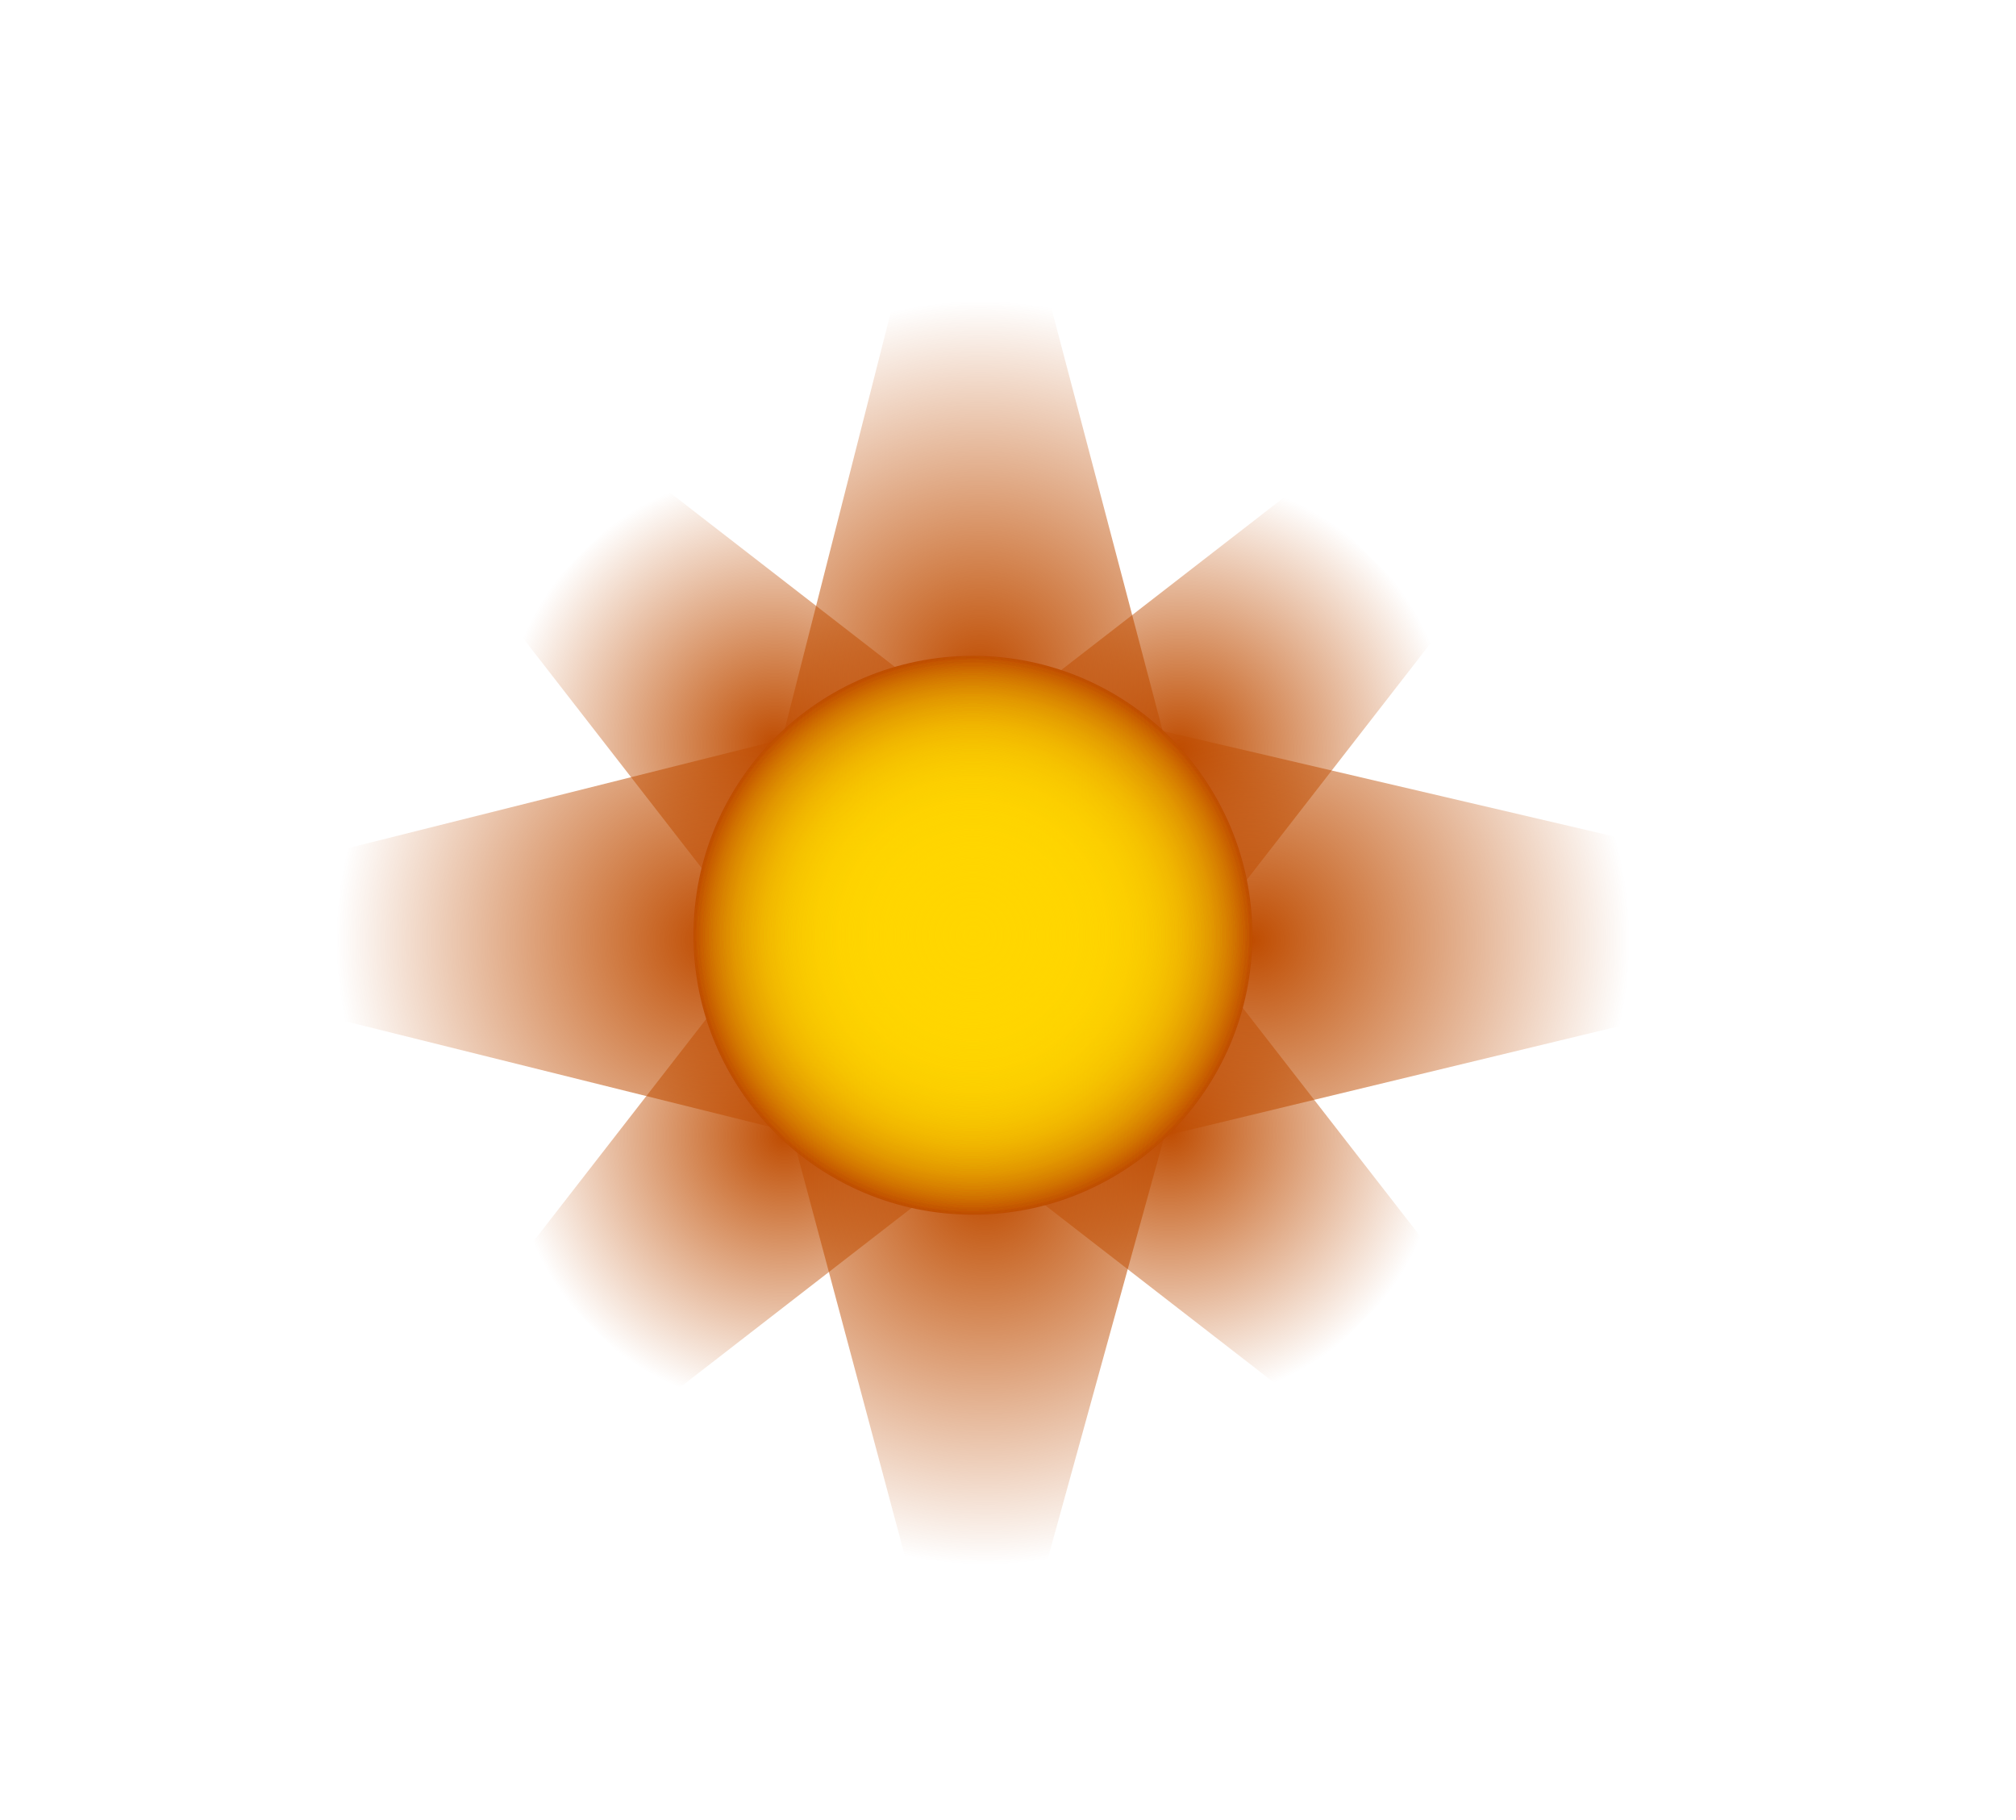 <svg version="1.1" xmlns="http://www.w3.org/2000/svg" xmlns:xlink="http://www.w3.org/1999/xlink" width="100.5" height="90.75" viewBox="0,0,100.5,90.75"><defs><radialGradient cx="249.771" cy="189.723" r="13.642" gradientUnits="userSpaceOnUse" id="color-1"><stop offset="0" stop-color="#bf4c00"/><stop offset="1" stop-color="#bf4c00" stop-opacity="0"/></radialGradient><radialGradient cx="230.625" cy="189.972" r="13.642" gradientUnits="userSpaceOnUse" id="color-2"><stop offset="0" stop-color="#bf4c00"/><stop offset="1" stop-color="#bf4c00" stop-opacity="0"/></radialGradient><radialGradient cx="250.271" cy="170.75" r="13.642" gradientUnits="userSpaceOnUse" id="color-3"><stop offset="0" stop-color="#bf4c00"/><stop offset="1" stop-color="#bf4c00" stop-opacity="0"/></radialGradient><radialGradient cx="230.125" cy="170.5" r="13.642" gradientUnits="userSpaceOnUse" id="color-4"><stop offset="0" stop-color="#bf4c00"/><stop offset="1" stop-color="#bf4c00" stop-opacity="0"/></radialGradient><radialGradient cx="240.625" cy="192.5" r="18.875" gradientUnits="userSpaceOnUse" id="color-5"><stop offset="0" stop-color="#bf4c00"/><stop offset="1" stop-color="#bf4c00" stop-opacity="0"/></radialGradient><radialGradient cx="240.375" cy="167.25" r="18.875" gradientUnits="userSpaceOnUse" id="color-6"><stop offset="0" stop-color="#bf4c00"/><stop offset="1" stop-color="#bf4c00" stop-opacity="0"/></radialGradient><radialGradient cx="253.875" cy="180.25" r="18.875" gradientUnits="userSpaceOnUse" id="color-7"><stop offset="0" stop-color="#bf4c00"/><stop offset="1" stop-color="#bf4c00" stop-opacity="0"/></radialGradient><radialGradient cx="227.125" cy="180.25" r="18.875" gradientUnits="userSpaceOnUse" id="color-8"><stop offset="0" stop-color="#bf4c00"/><stop offset="1" stop-color="#bf4c00" stop-opacity="0"/></radialGradient><radialGradient cx="240" cy="180" r="13.929" gradientUnits="userSpaceOnUse" id="color-9"><stop offset="0" stop-color="#ffd600"/><stop offset="1" stop-color="#ffd600" stop-opacity="0"/></radialGradient><radialGradient cx="240" cy="180" r="13.929" gradientUnits="userSpaceOnUse" id="color-10"><stop offset="0" stop-color="#ffd600"/><stop offset="1" stop-color="#ffd600" stop-opacity="0"/></radialGradient><radialGradient cx="240" cy="180" r="13.929" gradientUnits="userSpaceOnUse" id="color-11"><stop offset="0" stop-color="#ffd600"/><stop offset="1" stop-color="#ffd600" stop-opacity="0"/></radialGradient><radialGradient cx="240" cy="180" r="13.929" gradientUnits="userSpaceOnUse" id="color-12"><stop offset="0" stop-color="#ffd600"/><stop offset="1" stop-color="#ffd600" stop-opacity="0"/></radialGradient><radialGradient cx="240" cy="180" r="13.929" gradientUnits="userSpaceOnUse" id="color-13"><stop offset="0" stop-color="#ffd600"/><stop offset="1" stop-color="#ffd600" stop-opacity="0"/></radialGradient></defs><g transform="translate(-191.5,-133.375)"><g data-paper-data="{&quot;isPaintingLayer&quot;:true}" fill-rule="nonzero" stroke="none" stroke-width="0" stroke-linecap="butt" stroke-linejoin="miter" stroke-miterlimit="10" stroke-dasharray="" stroke-dashoffset="0" style="mix-blend-mode: normal"><path d="M262.879,195.754l-7.124,7.124l-19.989,-15.49l11.453,-11.794z" data-paper-data="{&quot;index&quot;:null}" fill="url(#color-1)"/><path d="M233.176,175.844l11.453,11.794l-19.989,15.49l-7.124,-7.124z" data-paper-data="{&quot;index&quot;:null}" fill="url(#color-2)"/><path d="M247.719,184.878l-11.453,-11.794l19.989,-15.49l7.124,7.124z" data-paper-data="{&quot;index&quot;:null}" fill="url(#color-3)"/><path d="M217.016,164.469l7.124,-7.124l19.989,15.49l-11.453,11.794z" fill="url(#color-4)"/><path d="M240.133,224.125l-12.008,-44.89l24.5,-0.36z" data-paper-data="{&quot;index&quot;:null}" fill="url(#color-5)"/><path d="M252.375,180.875l-24.5,-0.36l11.992,-47.14z" data-paper-data="{&quot;index&quot;:null}" fill="url(#color-6)"/><path d="M240.25,192.25l0.36,-24.5l51.39,12.008z" data-paper-data="{&quot;index&quot;:null}" fill="url(#color-7)"/><path d="M191.5,180.008l48.89,-12.258l0.36,24.5z" fill="url(#color-8)"/><path d="M226.071,180c0,-7.693 6.236,-13.929 13.929,-13.929c7.693,0 13.929,6.236 13.929,13.929c0,7.693 -6.236,13.929 -13.929,13.929c-7.693,0 -13.929,-6.236 -13.929,-13.929z" fill="#bf4c00"/><path d="M226.071,180c0,-7.693 6.236,-13.929 13.929,-13.929c7.693,0 13.929,6.236 13.929,13.929c0,7.693 -6.236,13.929 -13.929,13.929c-7.693,0 -13.929,-6.236 -13.929,-13.929z" fill="url(#color-9)"/><path d="M226.071,180c0,-7.693 6.236,-13.929 13.929,-13.929c7.693,0 13.929,6.236 13.929,13.929c0,7.693 -6.236,13.929 -13.929,13.929c-7.693,0 -13.929,-6.236 -13.929,-13.929z" fill="url(#color-10)"/><path d="M226.071,180c0,-7.693 6.236,-13.929 13.929,-13.929c7.693,0 13.929,6.236 13.929,13.929c0,7.693 -6.236,13.929 -13.929,13.929c-7.693,0 -13.929,-6.236 -13.929,-13.929z" fill="url(#color-11)"/><path d="M226.071,180c0,-7.693 6.236,-13.929 13.929,-13.929c7.693,0 13.929,6.236 13.929,13.929c0,7.693 -6.236,13.929 -13.929,13.929c-7.693,0 -13.929,-6.236 -13.929,-13.929z" fill="url(#color-12)"/><path d="M226.071,180c0,-7.693 6.236,-13.929 13.929,-13.929c7.693,0 13.929,6.236 13.929,13.929c0,7.693 -6.236,13.929 -13.929,13.929c-7.693,0 -13.929,-6.236 -13.929,-13.929z" fill="url(#color-13)"/></g></g></svg>